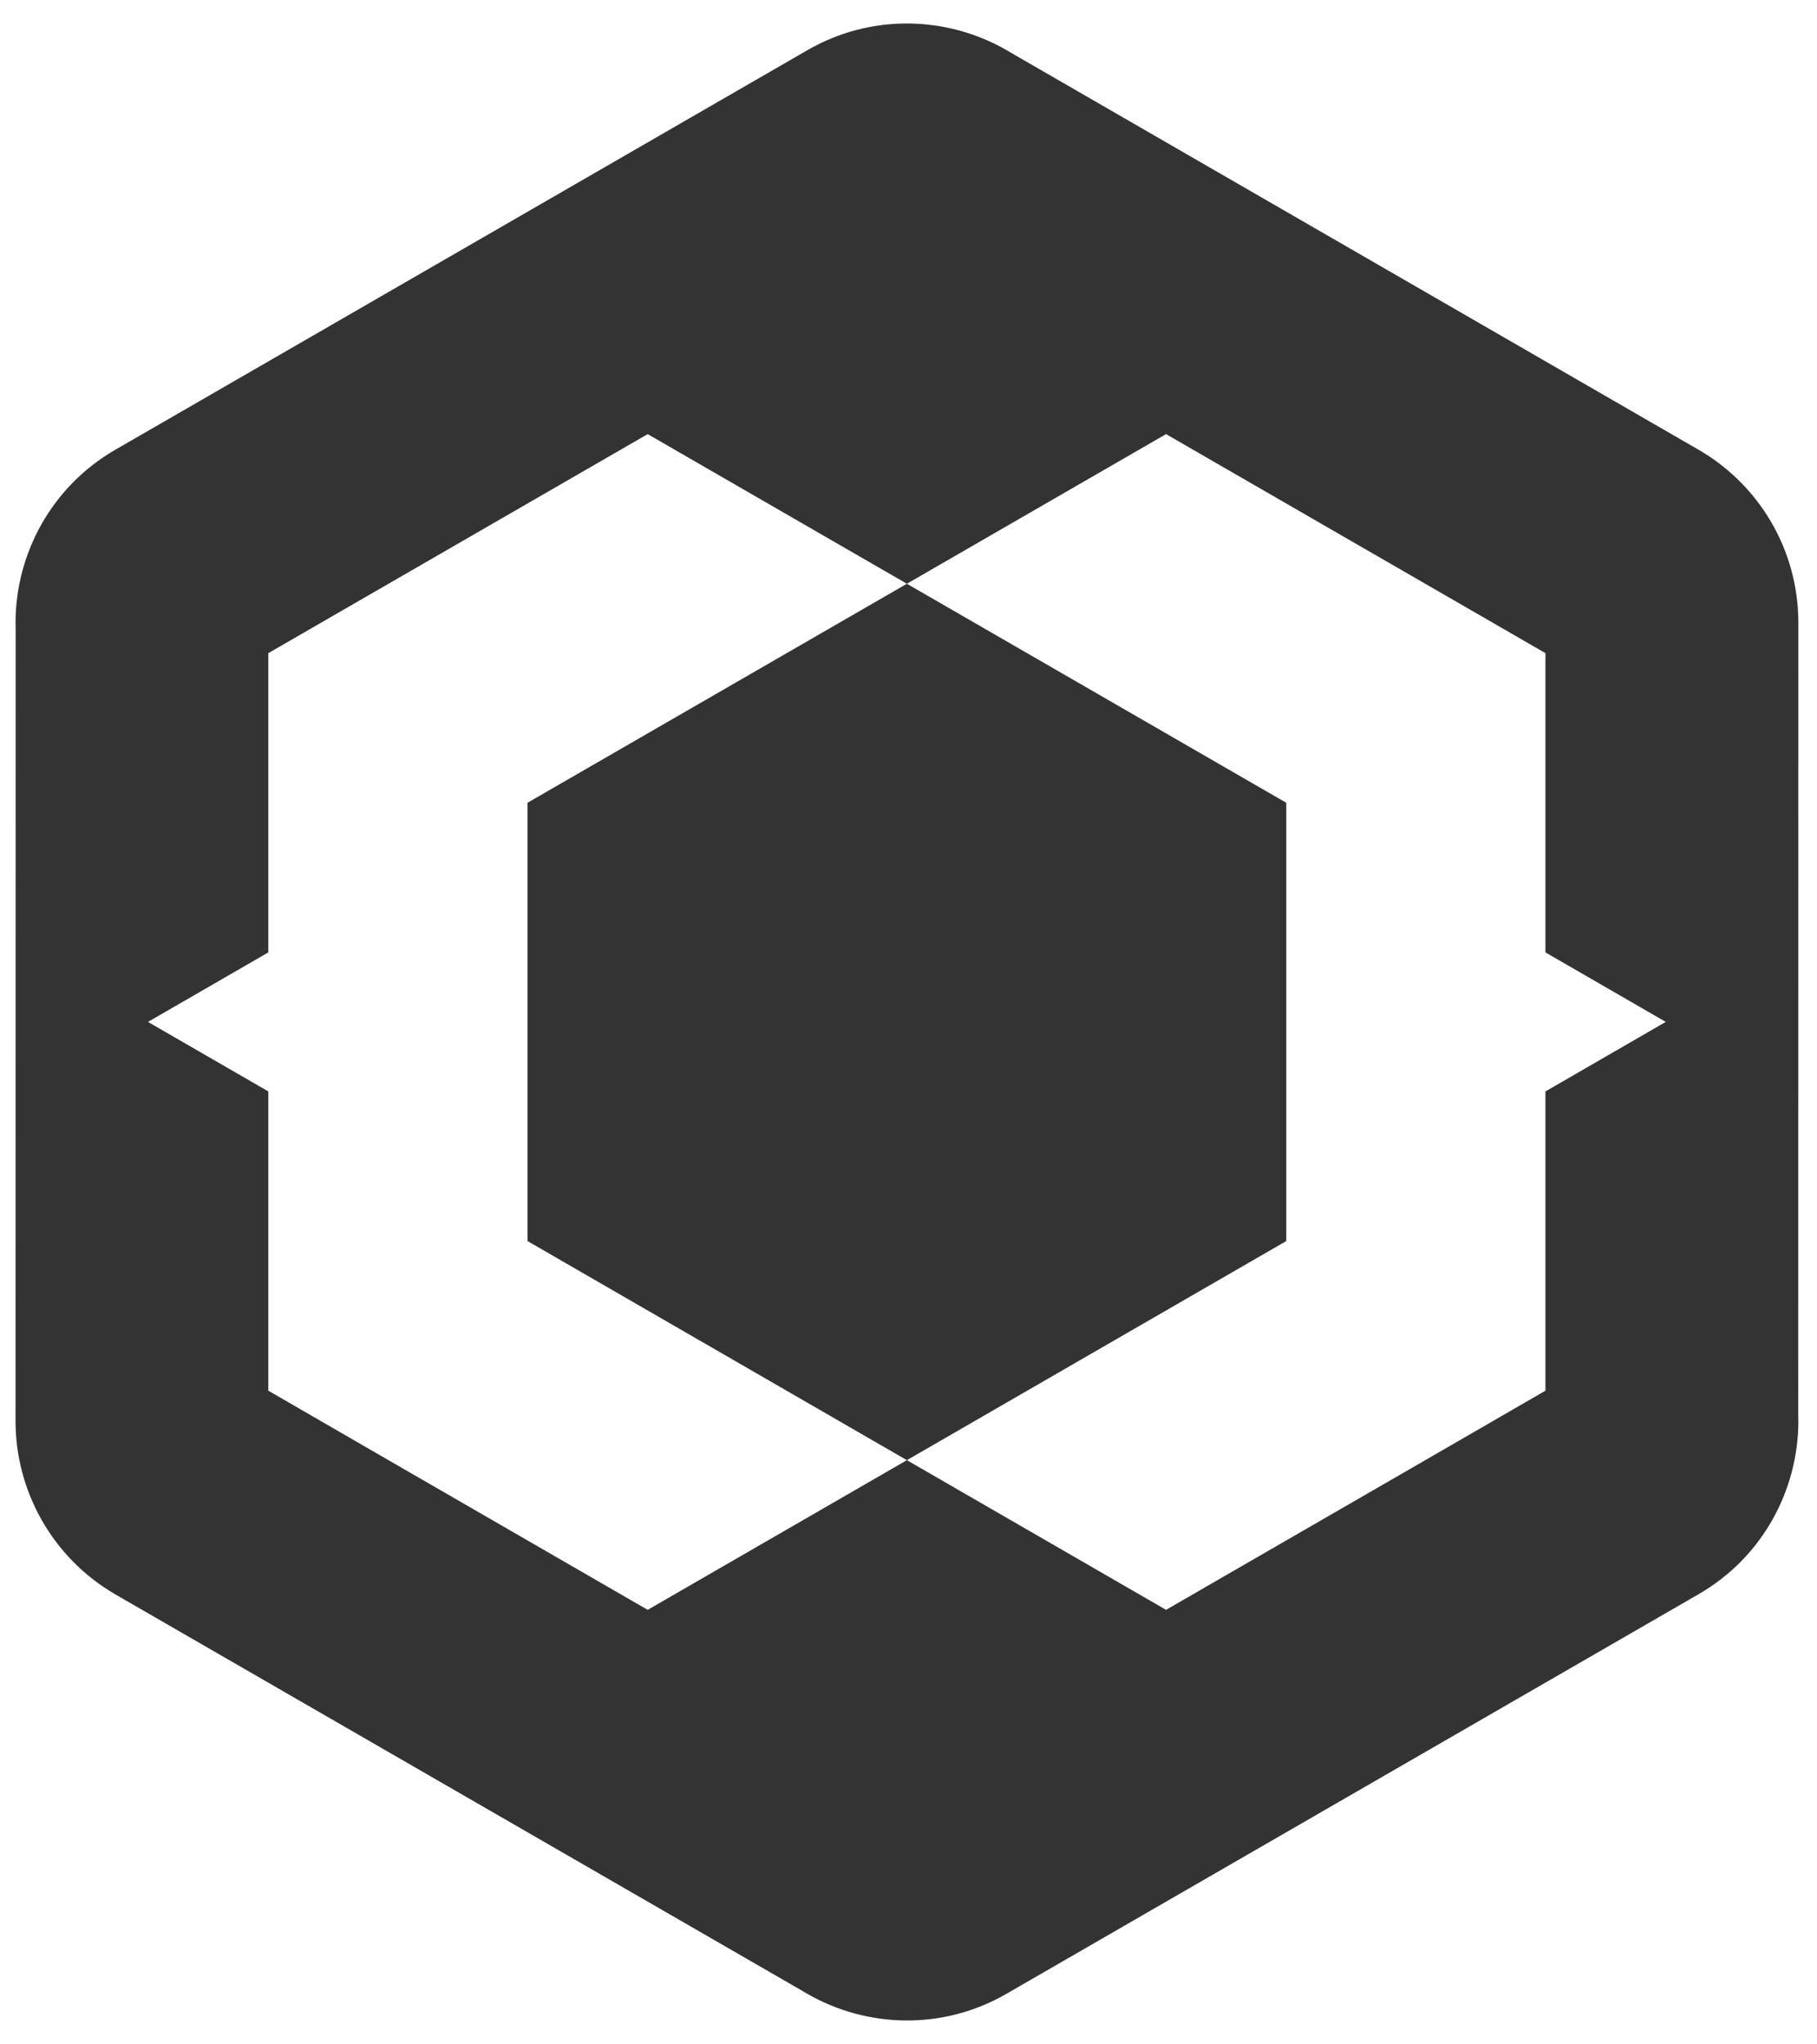 <svg xmlns="http://www.w3.org/2000/svg" viewBox="0 0 585 653" width="48" height="54"><style>tspan { white-space:pre }.shp0 { fill: #333333 } </style><path fill-rule="evenodd" class="shp0" d="M578.96 453.28C578.96 453.88 579 454.43 579 454.99C578.96 477.2 567.43 498.79 546.86 510.66L324.12 639.24C303.55 651.16 279.08 650.34 259.83 639.24C259.36 638.98 258.89 638.69 258.38 638.38L37.14 510.71C16.57 498.75 5.04 477.15 5 455.03L5.04 199.59C5.04 199 5 198.44 5 197.88C5.04 175.68 16.57 154.08 37.14 142.21L259.88 13.63C280.45 1.72 304.92 2.53 324.17 13.63C324.64 13.89 325.11 14.19 325.62 14.49L546.86 142.21C566.06 153.31 578.96 174.05 579 197.88L578.96 453.28ZM536.31 326.41L497.57 304.04L497.57 207.7L375.42 137.19L291.98 185.36L414.13 255.87L414.13 396.96L291.98 467.5L375.42 515.68L458.87 467.5L497.57 445.13L497.57 348.79L536.31 326.41ZM208.53 137.19L86.39 207.7L86.39 304.04L47.64 326.41L86.39 348.79L86.39 445.13L125.08 467.5L208.53 515.68L291.98 467.5L169.83 396.96L169.83 255.87L291.98 185.36L208.53 137.19Z" /></svg>